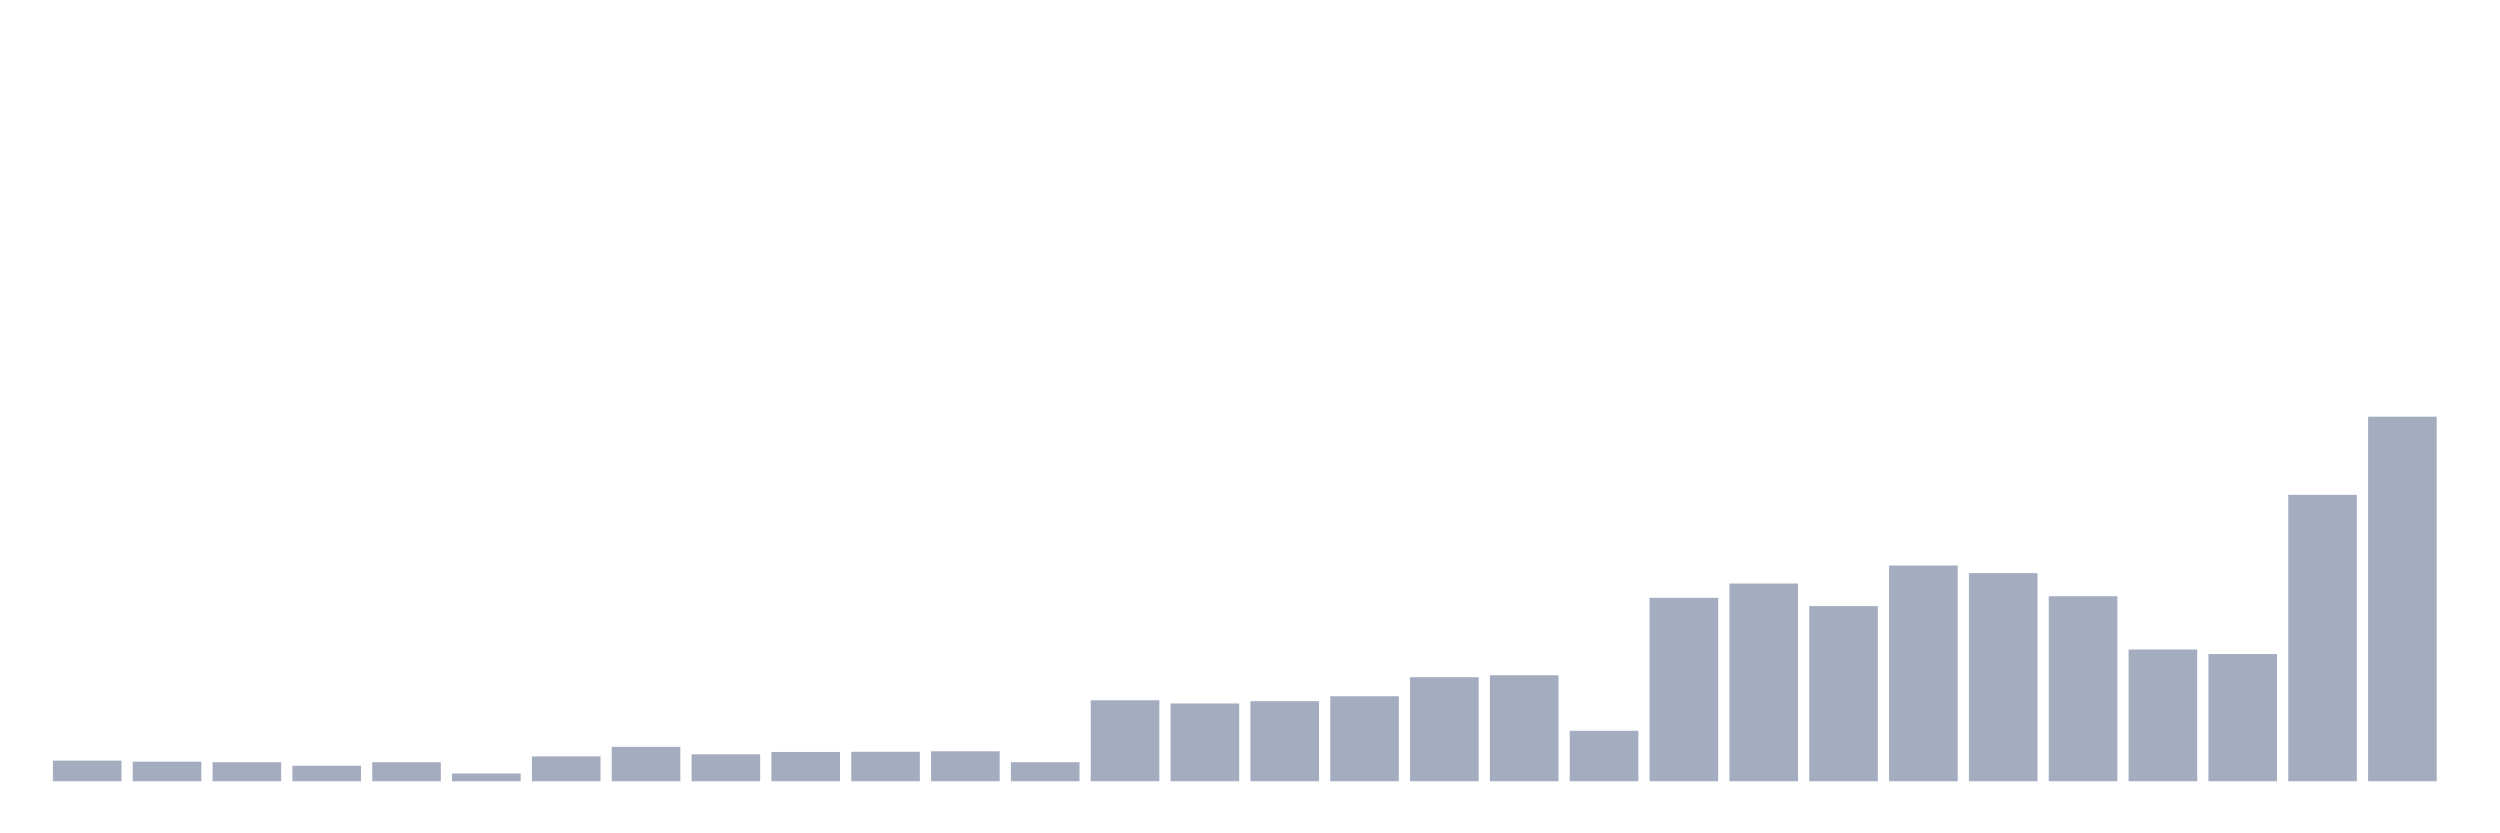 <svg xmlns="http://www.w3.org/2000/svg" viewBox="0 0 480 160"><g transform="translate(10,10)"><rect class="bar" x="0.153" width="13.175" y="136.038" height="3.962" fill="rgb(164,173,192)"></rect><rect class="bar" x="15.482" width="13.175" y="136.241" height="3.759" fill="rgb(164,173,192)"></rect><rect class="bar" x="30.81" width="13.175" y="136.343" height="3.657" fill="rgb(164,173,192)"></rect><rect class="bar" x="46.138" width="13.175" y="137.02" height="2.98" fill="rgb(164,173,192)"></rect><rect class="bar" x="61.466" width="13.175" y="136.343" height="3.657" fill="rgb(164,173,192)"></rect><rect class="bar" x="76.794" width="13.175" y="138.51" height="1.49" fill="rgb(164,173,192)"></rect><rect class="bar" x="92.123" width="13.175" y="135.225" height="4.775" fill="rgb(164,173,192)"></rect><rect class="bar" x="107.451" width="13.175" y="133.396" height="6.604" fill="rgb(164,173,192)"></rect><rect class="bar" x="122.779" width="13.175" y="134.819" height="5.181" fill="rgb(164,173,192)"></rect><rect class="bar" x="138.107" width="13.175" y="134.378" height="5.622" fill="rgb(164,173,192)"></rect><rect class="bar" x="153.436" width="13.175" y="134.344" height="5.656" fill="rgb(164,173,192)"></rect><rect class="bar" x="168.764" width="13.175" y="134.243" height="5.757" fill="rgb(164,173,192)"></rect><rect class="bar" x="184.092" width="13.175" y="136.343" height="3.657" fill="rgb(164,173,192)"></rect><rect class="bar" x="199.42" width="13.175" y="124.456" height="15.544" fill="rgb(164,173,192)"></rect><rect class="bar" x="214.748" width="13.175" y="125.065" height="14.935" fill="rgb(164,173,192)"></rect><rect class="bar" x="230.077" width="13.175" y="124.625" height="15.375" fill="rgb(164,173,192)"></rect><rect class="bar" x="245.405" width="13.175" y="123.677" height="16.323" fill="rgb(164,173,192)"></rect><rect class="bar" x="260.733" width="13.175" y="120.019" height="19.981" fill="rgb(164,173,192)"></rect><rect class="bar" x="276.061" width="13.175" y="119.647" height="20.353" fill="rgb(164,173,192)"></rect><rect class="bar" x="291.39" width="13.175" y="130.314" height="9.686" fill="rgb(164,173,192)"></rect><rect class="bar" x="306.718" width="13.175" y="104.78" height="35.22" fill="rgb(164,173,192)"></rect><rect class="bar" x="322.046" width="13.175" y="102.037" height="37.963" fill="rgb(164,173,192)"></rect><rect class="bar" x="337.374" width="13.175" y="106.372" height="33.628" fill="rgb(164,173,192)"></rect><rect class="bar" x="352.702" width="13.175" y="98.582" height="41.418" fill="rgb(164,173,192)"></rect><rect class="bar" x="368.031" width="13.175" y="100.039" height="39.961" fill="rgb(164,173,192)"></rect><rect class="bar" x="383.359" width="13.175" y="104.475" height="35.525" fill="rgb(164,173,192)"></rect><rect class="bar" x="398.687" width="13.175" y="114.702" height="25.298" fill="rgb(164,173,192)"></rect><rect class="bar" x="414.015" width="13.175" y="115.583" height="24.417" fill="rgb(164,173,192)"></rect><rect class="bar" x="429.344" width="13.175" y="85.002" height="54.998" fill="rgb(164,173,192)"></rect><rect class="bar" x="444.672" width="13.175" y="70" height="70" fill="rgb(164,173,192)"></rect></g></svg>